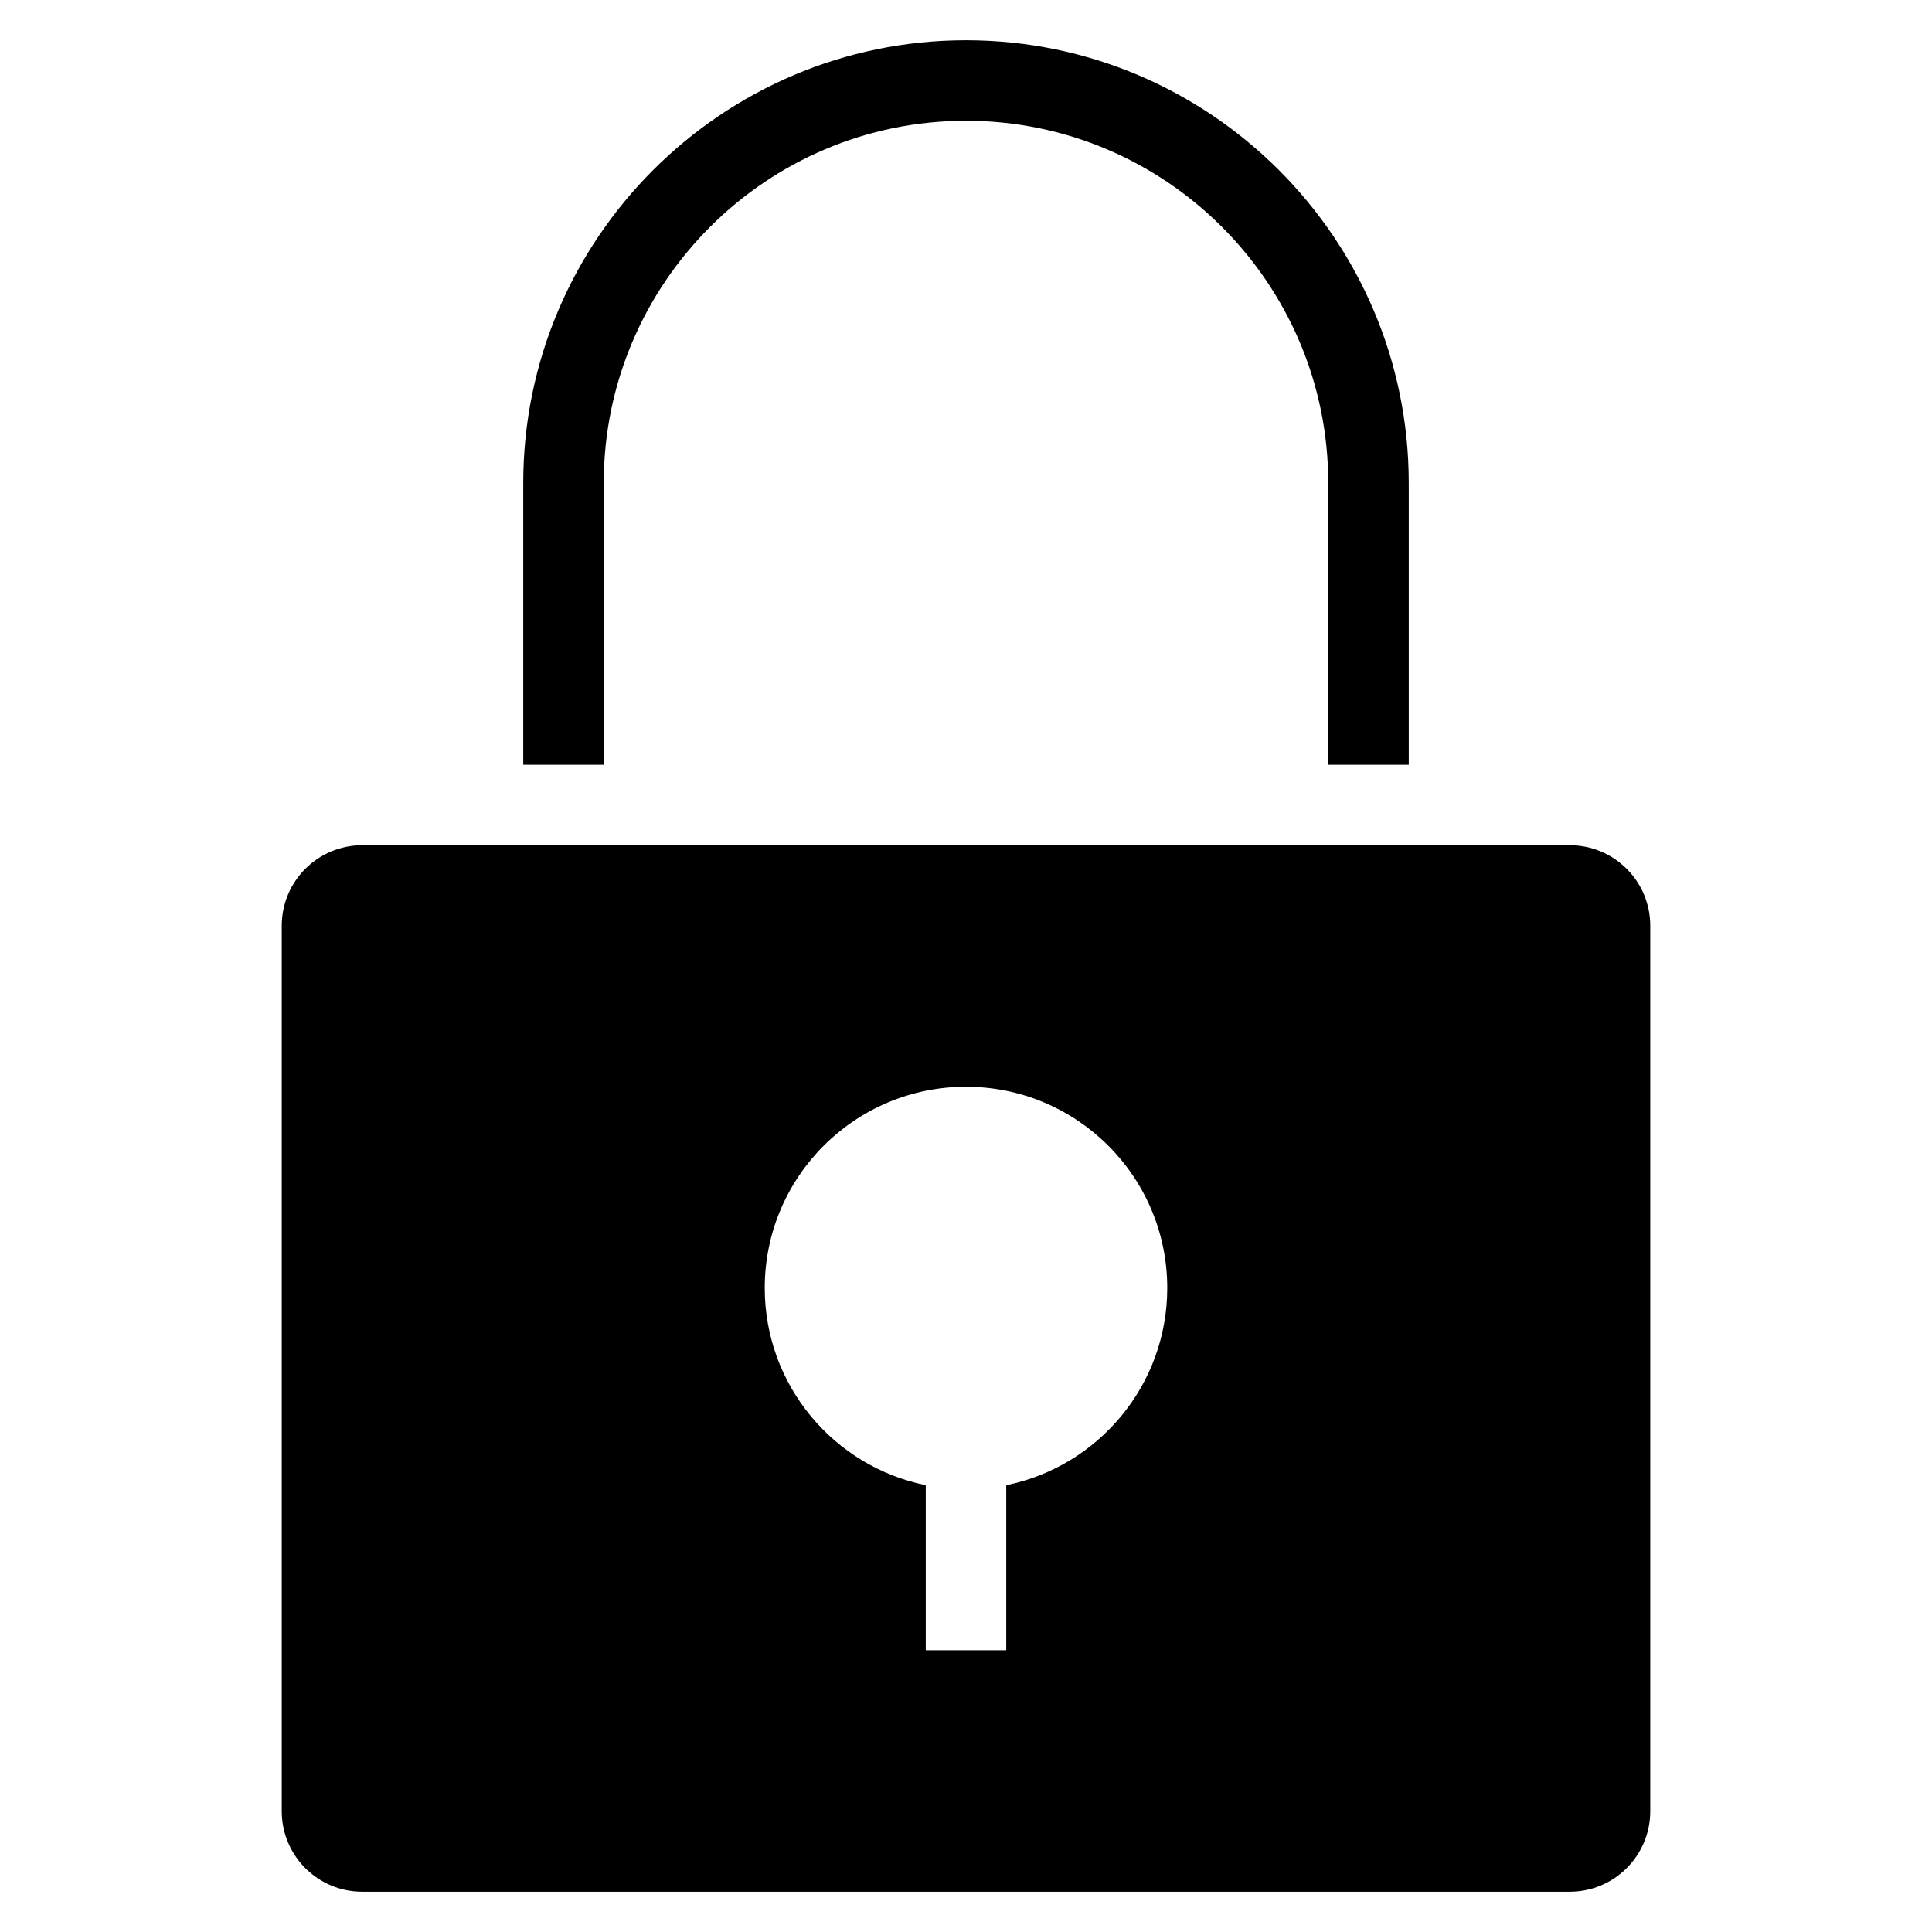 <?xml version="1.0" encoding="utf-8"?>
<!-- Generator: Adobe Illustrator 19.2.1, SVG Export Plug-In . SVG Version: 6.00 Build 0)  -->
<!DOCTYPE svg PUBLIC "-//W3C//DTD SVG 1.1//EN" "http://www.w3.org/Graphics/SVG/1.1/DTD/svg11.dtd">
<svg version="1.1" id="Layer_1" xmlns="http://www.w3.org/2000/svg" xmlns:xlink="http://www.w3.org/1999/xlink" x="0px" y="0px"
	 width="48px" height="48px" viewBox="0 0 48 48" enable-background="new 0 0 48 48" xml:space="preserve">
<path d="M24,1c-6.065,0-11,4.935-11,11v7h2v-7c0-4.962,4.038-9,9-9s9,4.038,9,9v7h2v-7C35,5.935,30.065,1,24,1z"/>
<path d="M7,23v22c0,1.105,0.895,2,2,2h30c1.105,0,2-0.895,2-2V23c0-1.105-0.895-2-2-2H9C7.895,21,7,21.895,7,23z M24,27
	c2.761,0,5,2.239,5,5c0,2.419-1.718,4.436-4,4.899V41h-2v-4.101c-2.282-0.463-4-2.48-4-4.899C19,29.239,21.239,27,24,27z"/>
</svg>
